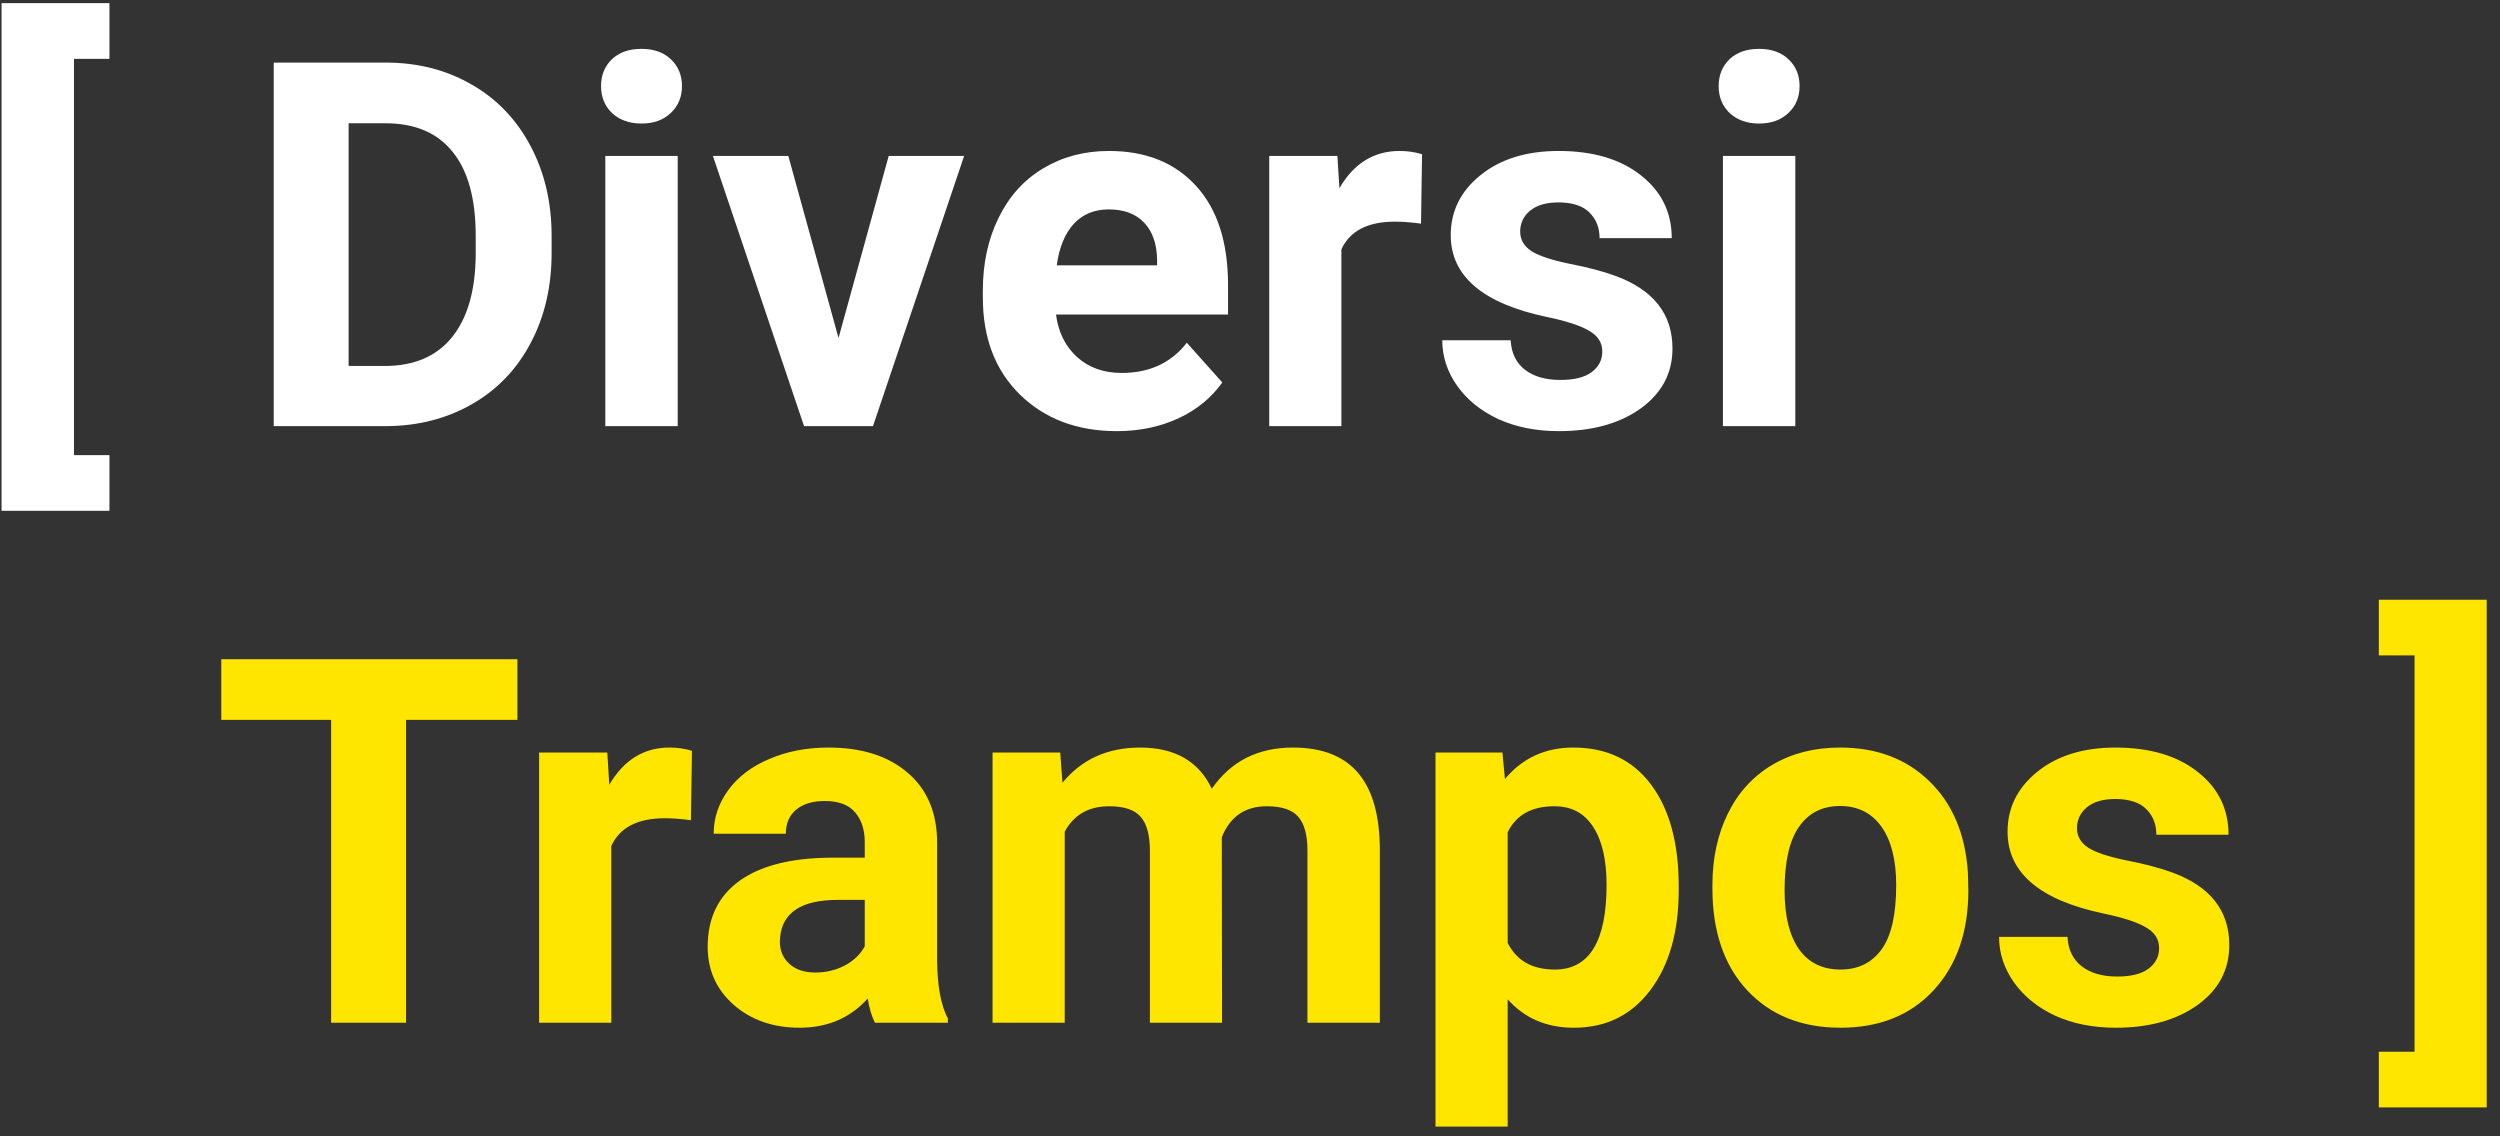 <svg width="88" height="40" viewBox="0 0 88 40" fill="none" xmlns="http://www.w3.org/2000/svg">
<rect x="0" y="0" width="88" height="40" fill="#333333" stroke="none"/>
<path d="M3.852 2.071H2.604V16.02H3.852V17.98H0.055V0.111H3.852V2.071ZM9.635 15V2.203H13.572C14.697 2.203 15.702 2.458 16.587 2.968C17.477 3.472 18.172 4.192 18.67 5.13C19.168 6.062 19.417 7.122 19.417 8.312V8.9C19.417 10.09 19.171 11.148 18.679 12.073C18.192 12.999 17.504 13.717 16.613 14.227C15.723 14.736 14.718 14.994 13.599 15H9.635ZM12.271 4.339V12.882H13.546C14.577 12.882 15.365 12.545 15.91 11.871C16.455 11.197 16.733 10.233 16.745 8.979V8.303C16.745 7.002 16.476 6.018 15.937 5.35C15.398 4.676 14.609 4.339 13.572 4.339H12.271ZM23.855 15H21.307V5.49H23.855V15ZM21.157 3.029C21.157 2.648 21.283 2.335 21.535 2.089C21.793 1.843 22.142 1.72 22.581 1.72C23.015 1.72 23.36 1.843 23.618 2.089C23.876 2.335 24.005 2.648 24.005 3.029C24.005 3.416 23.873 3.732 23.609 3.979C23.352 4.225 23.009 4.348 22.581 4.348C22.153 4.348 21.808 4.225 21.544 3.979C21.286 3.732 21.157 3.416 21.157 3.029ZM29.516 11.898L31.282 5.49H33.937L30.729 15H28.303L25.095 5.49H27.749L29.516 11.898ZM39.315 15.176C37.921 15.176 36.784 14.748 35.905 13.893C35.032 13.037 34.596 11.898 34.596 10.474V10.227C34.596 9.272 34.78 8.42 35.149 7.67C35.519 6.914 36.04 6.334 36.714 5.93C37.394 5.52 38.167 5.314 39.034 5.314C40.335 5.314 41.357 5.725 42.102 6.545C42.852 7.365 43.227 8.528 43.227 10.034V11.071H37.171C37.253 11.692 37.499 12.19 37.909 12.565C38.325 12.94 38.85 13.128 39.482 13.128C40.461 13.128 41.226 12.773 41.776 12.065L43.024 13.462C42.644 14.001 42.128 14.423 41.477 14.727C40.827 15.026 40.106 15.176 39.315 15.176ZM39.025 7.371C38.522 7.371 38.111 7.541 37.795 7.881C37.484 8.221 37.285 8.707 37.197 9.34H40.73V9.138C40.719 8.575 40.566 8.142 40.273 7.837C39.98 7.526 39.565 7.371 39.025 7.371ZM50.02 7.872C49.675 7.825 49.37 7.802 49.106 7.802C48.145 7.802 47.516 8.127 47.217 8.777V15H44.677V5.49H47.076L47.147 6.624C47.656 5.751 48.362 5.314 49.265 5.314C49.546 5.314 49.81 5.353 50.056 5.429L50.02 7.872ZM56.401 12.372C56.401 12.062 56.246 11.818 55.935 11.643C55.631 11.461 55.139 11.3 54.459 11.159C52.197 10.685 51.066 9.724 51.066 8.276C51.066 7.433 51.415 6.729 52.112 6.167C52.815 5.599 53.732 5.314 54.863 5.314C56.07 5.314 57.034 5.599 57.755 6.167C58.481 6.735 58.845 7.474 58.845 8.382H56.305C56.305 8.019 56.188 7.72 55.953 7.485C55.719 7.245 55.352 7.125 54.855 7.125C54.427 7.125 54.096 7.222 53.861 7.415C53.627 7.608 53.51 7.854 53.51 8.153C53.51 8.435 53.642 8.663 53.905 8.839C54.175 9.009 54.626 9.158 55.259 9.287C55.892 9.41 56.425 9.551 56.858 9.709C58.2 10.201 58.871 11.054 58.871 12.267C58.871 13.134 58.499 13.837 57.755 14.376C57.011 14.909 56.05 15.176 54.872 15.176C54.075 15.176 53.366 15.035 52.745 14.754C52.13 14.467 51.647 14.077 51.295 13.585C50.943 13.087 50.768 12.551 50.768 11.977H53.176C53.199 12.428 53.366 12.773 53.677 13.014C53.987 13.254 54.403 13.374 54.925 13.374C55.411 13.374 55.777 13.283 56.023 13.102C56.275 12.914 56.401 12.671 56.401 12.372ZM63.195 15H60.647V5.49H63.195V15ZM60.497 3.029C60.497 2.648 60.623 2.335 60.875 2.089C61.133 1.843 61.481 1.72 61.921 1.72C62.355 1.72 62.7 1.843 62.958 2.089C63.216 2.335 63.345 2.648 63.345 3.029C63.345 3.416 63.213 3.732 62.949 3.979C62.691 4.225 62.349 4.348 61.921 4.348C61.493 4.348 61.148 4.225 60.884 3.979C60.626 3.732 60.497 3.416 60.497 3.029Z" fill="white"/>
<path d="M18.213 25.339H14.293V36H11.656V25.339H7.789V23.203H18.213V25.339ZM24.321 28.872C23.976 28.825 23.671 28.802 23.407 28.802C22.446 28.802 21.816 29.127 21.518 29.777V36H18.977V26.49H21.377L21.447 27.624C21.957 26.751 22.663 26.314 23.565 26.314C23.847 26.314 24.11 26.352 24.356 26.429L24.321 28.872ZM30.799 36C30.682 35.772 30.597 35.487 30.544 35.148C29.929 35.833 29.129 36.176 28.145 36.176C27.213 36.176 26.439 35.906 25.824 35.367C25.215 34.828 24.91 34.148 24.91 33.328C24.91 32.32 25.282 31.547 26.026 31.008C26.776 30.469 27.857 30.196 29.27 30.19H30.439V29.645C30.439 29.206 30.324 28.855 30.096 28.591C29.873 28.327 29.519 28.195 29.032 28.195C28.605 28.195 28.268 28.298 28.021 28.503C27.781 28.708 27.661 28.989 27.661 29.347H25.121C25.121 28.796 25.291 28.286 25.631 27.817C25.971 27.349 26.451 26.982 27.072 26.719C27.693 26.449 28.391 26.314 29.164 26.314C30.336 26.314 31.265 26.61 31.95 27.202C32.642 27.788 32.987 28.614 32.987 29.681V33.803C32.993 34.705 33.119 35.388 33.365 35.851V36H30.799ZM28.698 34.233C29.073 34.233 29.419 34.151 29.735 33.987C30.052 33.817 30.286 33.592 30.439 33.31V31.676H29.489C28.218 31.676 27.541 32.115 27.459 32.994L27.45 33.144C27.45 33.46 27.561 33.721 27.784 33.926C28.007 34.131 28.311 34.233 28.698 34.233ZM37.32 26.49L37.399 27.554C38.073 26.727 38.984 26.314 40.133 26.314C41.357 26.314 42.198 26.798 42.655 27.765C43.323 26.798 44.275 26.314 45.512 26.314C46.543 26.314 47.31 26.616 47.815 27.22C48.318 27.817 48.57 28.72 48.57 29.927V36H46.022V29.936C46.022 29.396 45.916 29.004 45.705 28.758C45.494 28.506 45.122 28.38 44.589 28.38C43.827 28.38 43.3 28.743 43.007 29.47L43.016 36H40.476V29.944C40.476 29.394 40.367 28.995 40.15 28.749C39.934 28.503 39.565 28.38 39.043 28.38C38.322 28.38 37.801 28.679 37.478 29.276V36H34.938V26.49H37.32ZM59.091 31.333C59.091 32.798 58.757 33.973 58.089 34.857C57.427 35.736 56.53 36.176 55.399 36.176C54.438 36.176 53.662 35.842 53.07 35.174V39.656H50.53V26.49H52.886L52.974 27.422C53.589 26.684 54.392 26.314 55.382 26.314C56.554 26.314 57.465 26.748 58.115 27.615C58.766 28.482 59.091 29.678 59.091 31.201V31.333ZM56.551 31.148C56.551 30.264 56.393 29.581 56.076 29.101C55.766 28.62 55.312 28.38 54.714 28.38C53.917 28.38 53.369 28.685 53.07 29.294V33.188C53.381 33.815 53.935 34.128 54.731 34.128C55.944 34.128 56.551 33.135 56.551 31.148ZM60.277 31.157C60.277 30.214 60.459 29.373 60.822 28.635C61.185 27.896 61.707 27.325 62.387 26.921C63.072 26.517 63.866 26.314 64.769 26.314C66.052 26.314 67.098 26.707 67.906 27.492C68.721 28.277 69.175 29.344 69.269 30.691L69.286 31.342C69.286 32.801 68.879 33.973 68.064 34.857C67.25 35.736 66.157 36.176 64.786 36.176C63.415 36.176 62.319 35.736 61.499 34.857C60.685 33.978 60.277 32.783 60.277 31.271V31.157ZM62.817 31.342C62.817 32.244 62.987 32.935 63.327 33.416C63.667 33.891 64.153 34.128 64.786 34.128C65.401 34.128 65.882 33.894 66.228 33.425C66.573 32.95 66.746 32.194 66.746 31.157C66.746 30.273 66.573 29.587 66.228 29.101C65.882 28.614 65.395 28.371 64.769 28.371C64.147 28.371 63.667 28.614 63.327 29.101C62.987 29.581 62.817 30.328 62.817 31.342ZM76.001 33.372C76.001 33.062 75.846 32.818 75.535 32.643C75.231 32.461 74.738 32.3 74.059 32.159C71.797 31.685 70.666 30.724 70.666 29.276C70.666 28.433 71.015 27.73 71.712 27.167C72.415 26.599 73.332 26.314 74.463 26.314C75.67 26.314 76.634 26.599 77.355 27.167C78.081 27.735 78.444 28.474 78.444 29.382H75.904C75.904 29.019 75.787 28.72 75.553 28.485C75.318 28.245 74.952 28.125 74.454 28.125C74.026 28.125 73.695 28.222 73.461 28.415C73.227 28.608 73.109 28.855 73.109 29.153C73.109 29.435 73.241 29.663 73.505 29.839C73.774 30.009 74.226 30.158 74.858 30.287C75.491 30.41 76.024 30.551 76.458 30.709C77.8 31.201 78.471 32.054 78.471 33.267C78.471 34.134 78.099 34.837 77.355 35.376C76.61 35.909 75.649 36.176 74.472 36.176C73.675 36.176 72.966 36.035 72.345 35.754C71.73 35.467 71.246 35.077 70.894 34.585C70.543 34.087 70.367 33.551 70.367 32.977H72.775C72.799 33.428 72.966 33.773 73.276 34.014C73.587 34.254 74.003 34.374 74.524 34.374C75.011 34.374 75.377 34.283 75.623 34.102C75.875 33.914 76.001 33.671 76.001 33.372ZM83.735 21.111H87.532V38.98H83.735V37.02H84.992V23.071H83.735V21.111Z" fill="#FEE600"/>
</svg>

